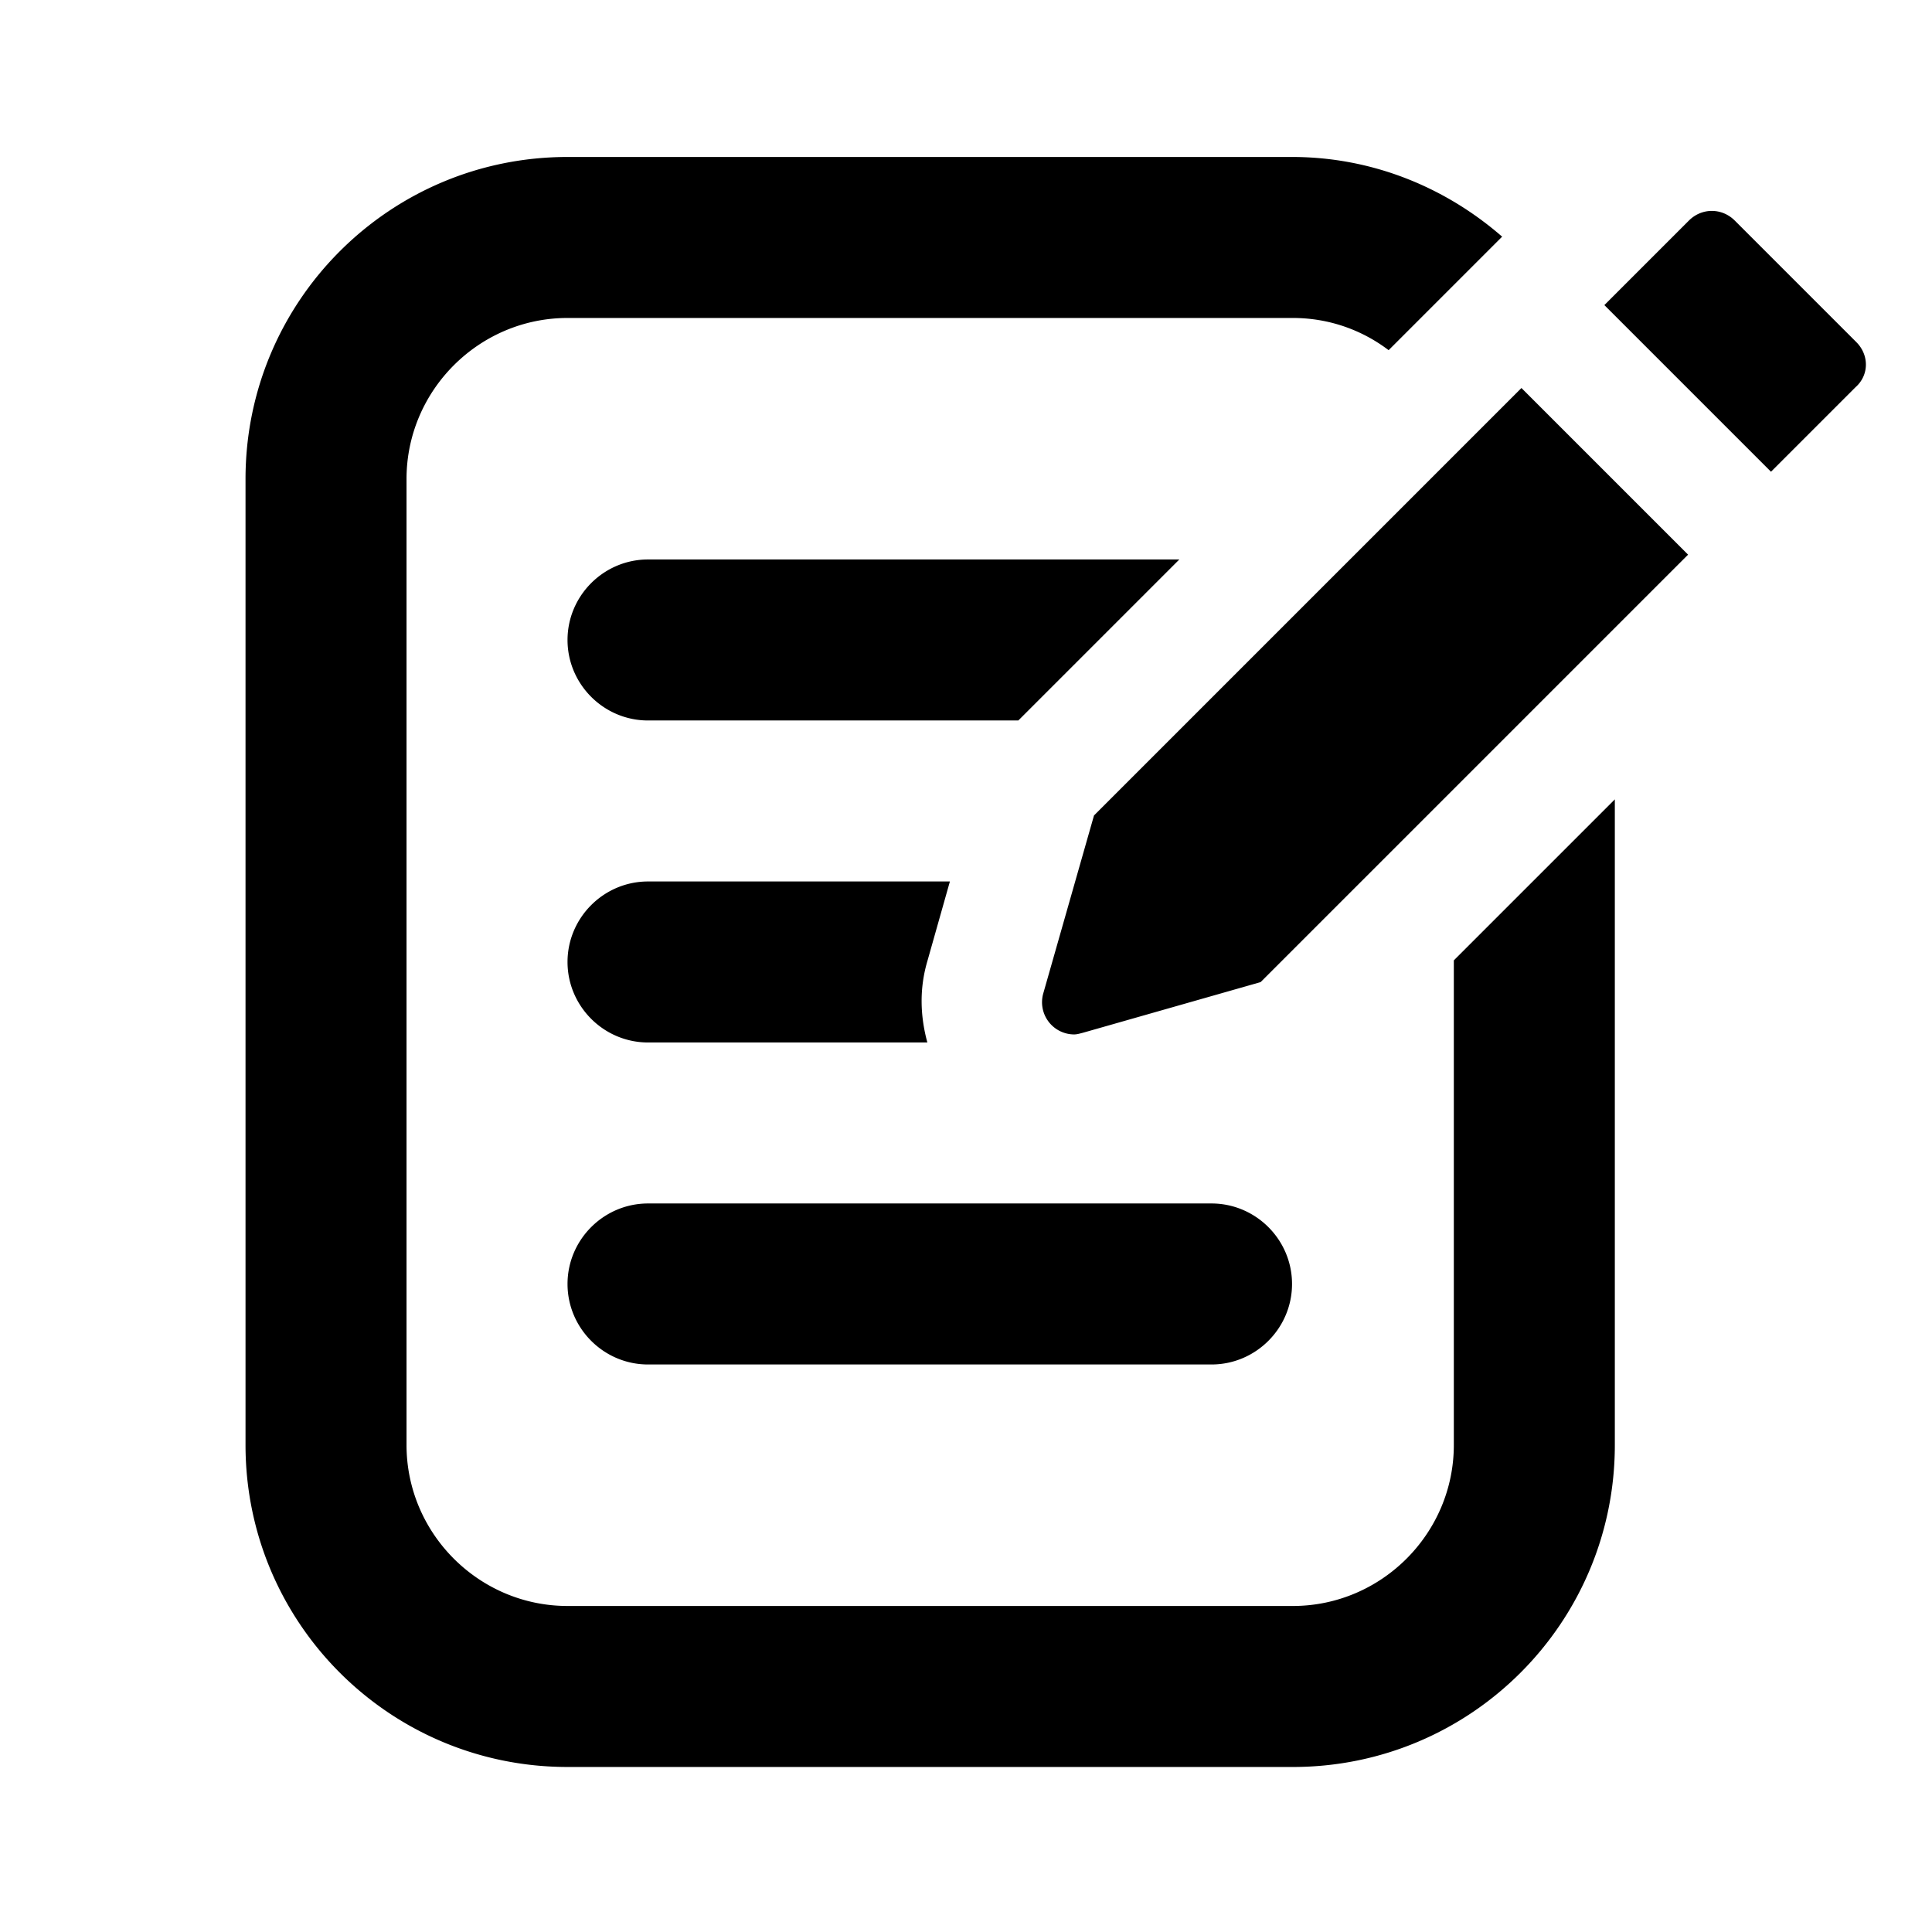 <svg width="24" height="24" viewBox="0 0 24 24" xmlns="http://www.w3.org/2000/svg" fill="currentColor"><path fill-rule="evenodd" clip-rule="evenodd" d="M16.06 19.95c1.1 0 2-.9 2-2v-6.02l2-2v8.02c0 2.21-1.79 4-4 4H7.05c-2.21 0-4-1.79-4-4v-12c0-2.21 1.79-4 4-4h9c1 0 1.91.38 2.61.99l-.83.83-.58.58c-.33-.25-.74-.4-1.19-.4H7.05c-1.1 0-2 .9-2 2v12c0 1.1.9 2 2 2h9.01zm-8.01-13c-.55 0-1 .45-1 1s.45 1 1 1h4.6l2-2h-6.6zm0 4h3.75l-.28.99c-.1.34-.09.68 0 1.01H8.05c-.55 0-1-.45-1-1s.45-1 1-1zm7 6h-7c-.55 0-1-.45-1-1s.45-1 1-1h7c.55 0 1 .45 1 1s-.45 1-1 1zm-1.46-6.82l-.63 2.21a.4.4 0 00.38.51c.033 0 .06-.007.09-.015l.02-.005 2.21-.63 5.31-5.31-2.07-2.07-5.31 5.31zm7.96-7.39l1.51 1.51c.16.16.16.41-.01.56L22 5.86l-2.07-2.07 1.05-1.05c.16-.16.41-.16.57 0z"/></svg>